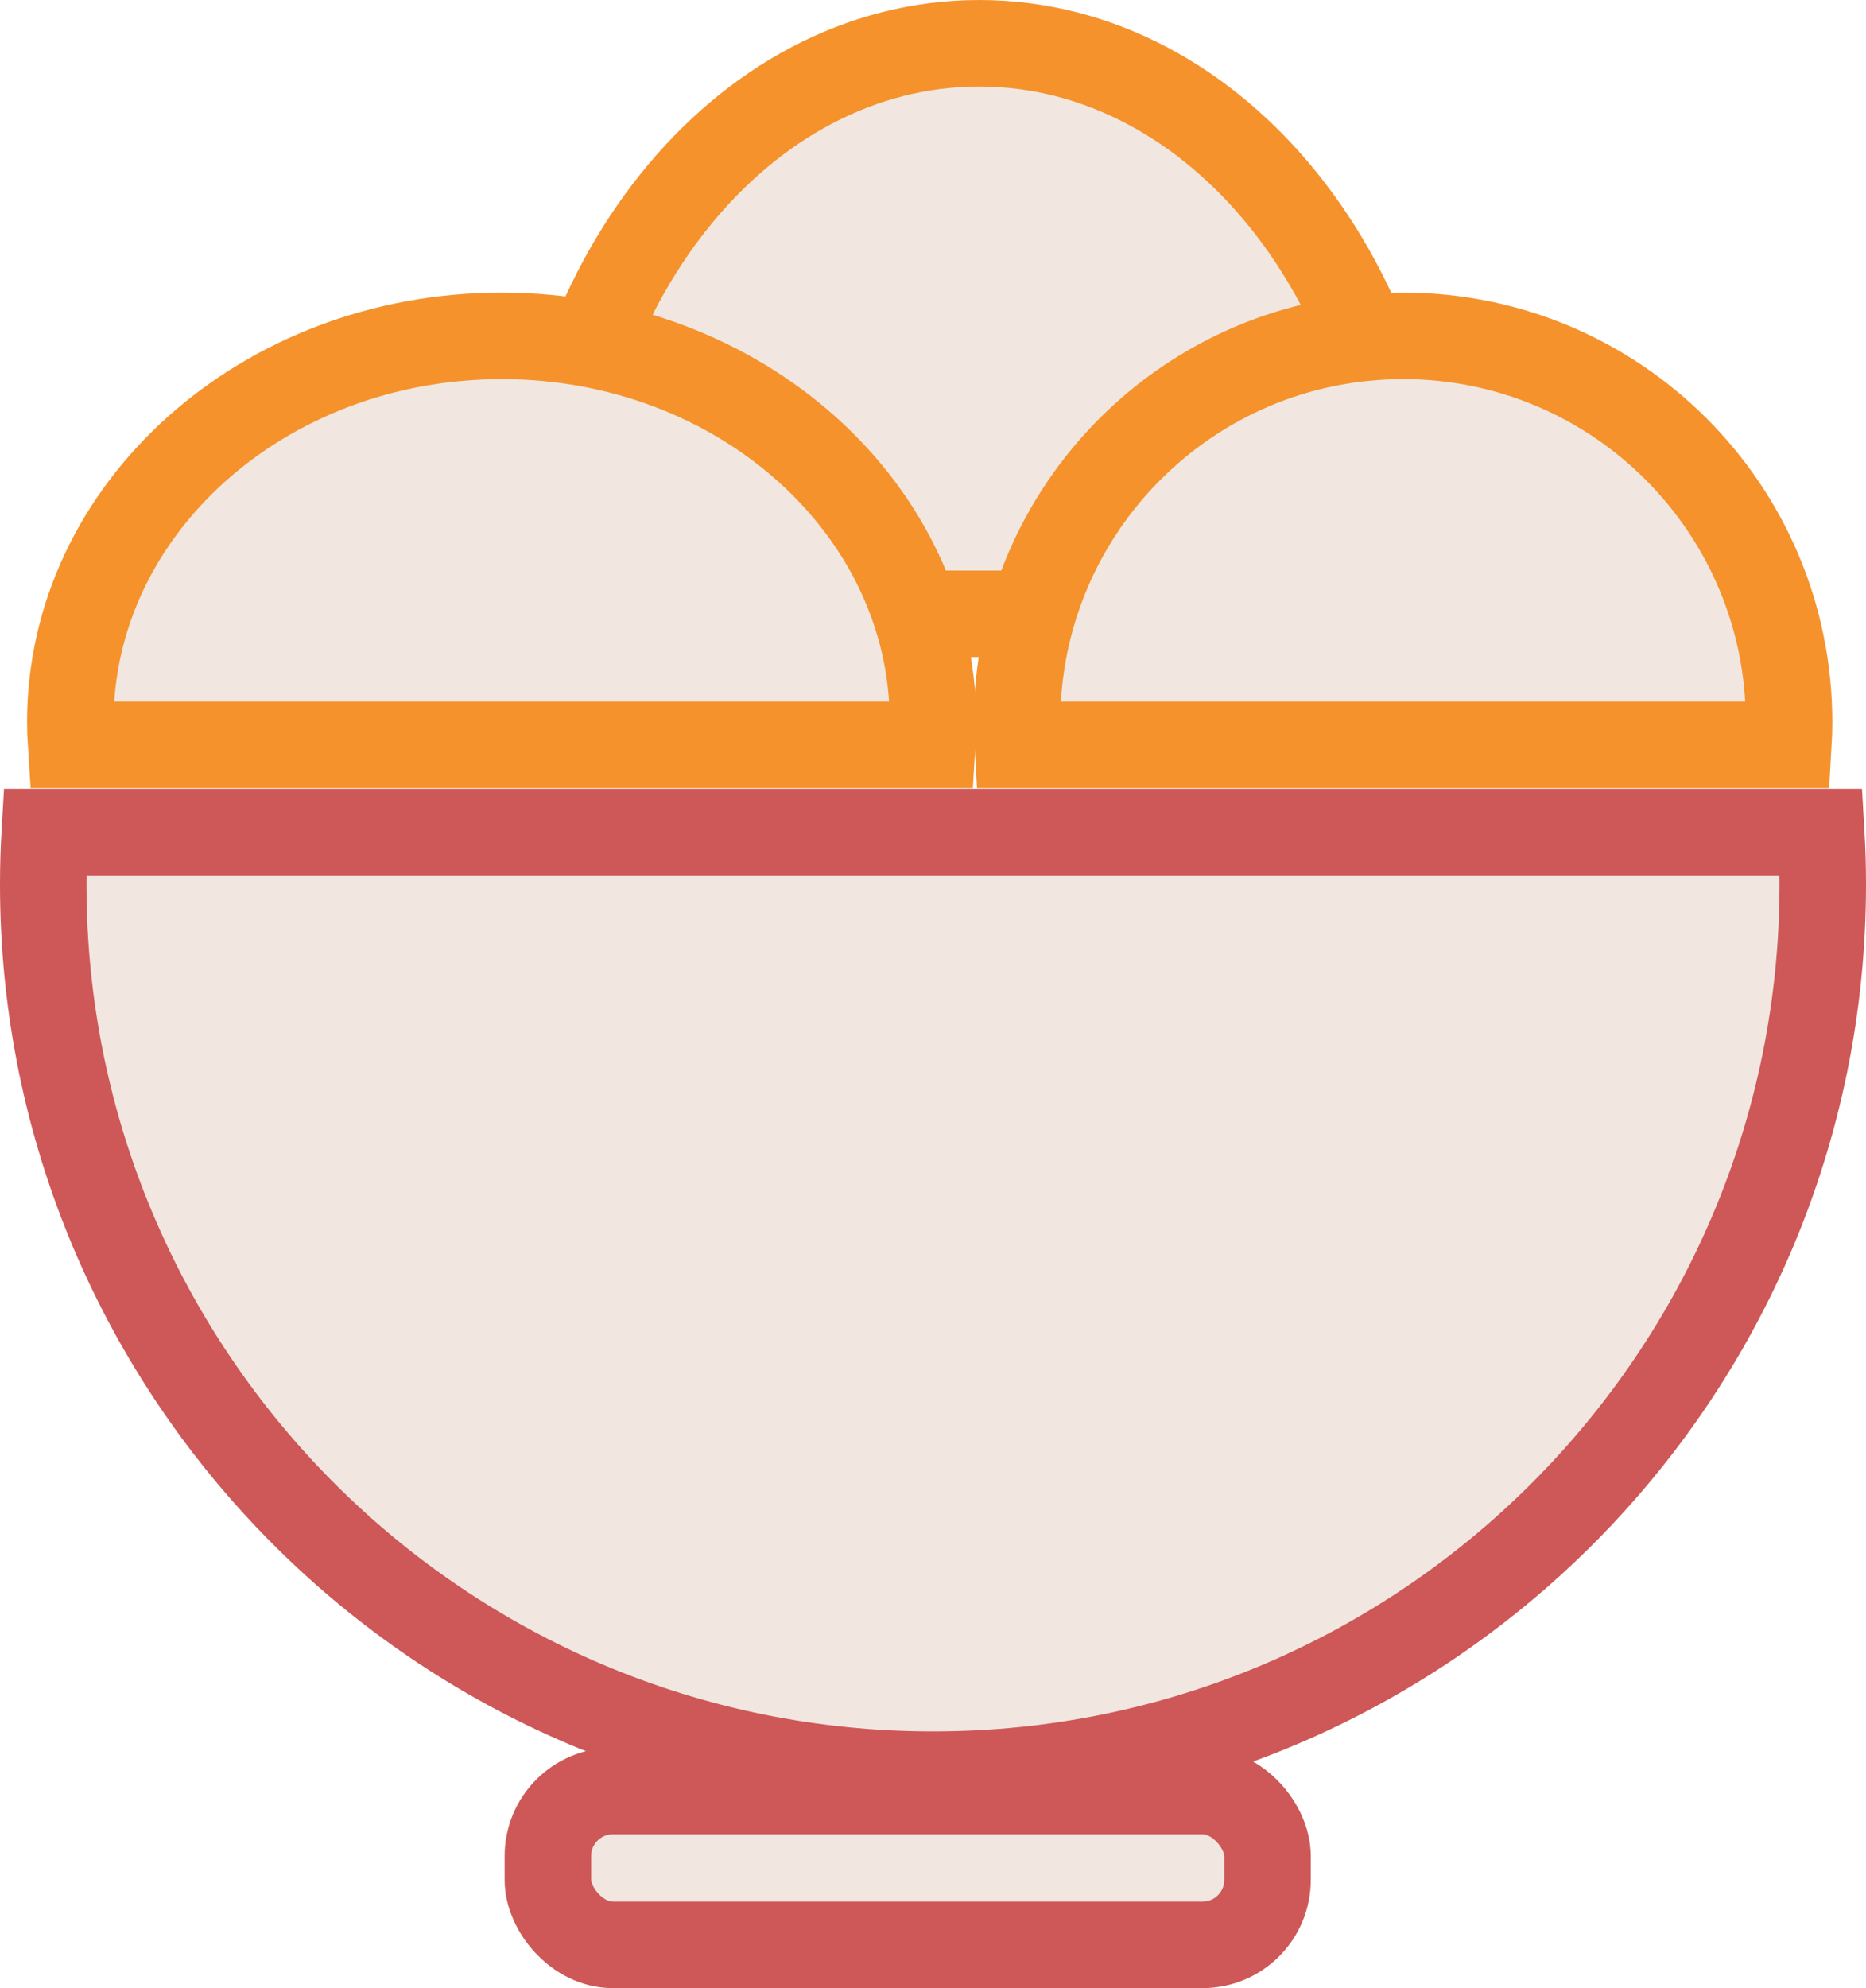 <?xml version="1.0" encoding="UTF-8"?><svg id="Layer_2" xmlns="http://www.w3.org/2000/svg" viewBox="0 0 582.57 620.36"><defs><style>.cls-1{stroke:#f5922c;}.cls-1,.cls-2{fill:#f1e7e0;stroke-linecap:round;stroke-miterlimit:10;stroke-width:27px;}.cls-2{stroke:#ce5757;}</style></defs><g id="Layer_1-2"><g><path class="cls-1" d="m171.05,181.65c0-92.87,60.29-168.15,134.67-168.15s134.67,75.28,134.67,168.15c0,3.32-.08,6.62-.23,9.89H171.29c-.16-3.27-.23-6.57-.23-9.89Z"/><rect class="cls-2" x="171.05" y="558.86" width="224.68" height="48" rx="20.29" ry="20.29"/><path class="cls-2" d="m569.07,275.97c0,153.42-124.37,277.79-277.79,277.79S13.5,429.39,13.5,275.97c0-5.49.16-10.93.48-16.34h554.61c.32,5.41.48,10.85.48,16.34Z"/><path class="cls-1" d="m21.95,225.31c0-66.56,60.29-120.51,134.67-120.51s134.67,53.95,134.67,120.51c0,2.38-.08,4.74-.23,7.09H22.18c-.16-2.35-.23-4.71-.23-7.09Z"/><path class="cls-1" d="m317.53,225.31c0-66.56,53.95-120.51,120.51-120.51s120.51,53.95,120.51,120.51c0,2.38-.07,4.74-.21,7.09h-240.6c-.14-2.35-.21-4.71-.21-7.09Z"/></g></g></svg>